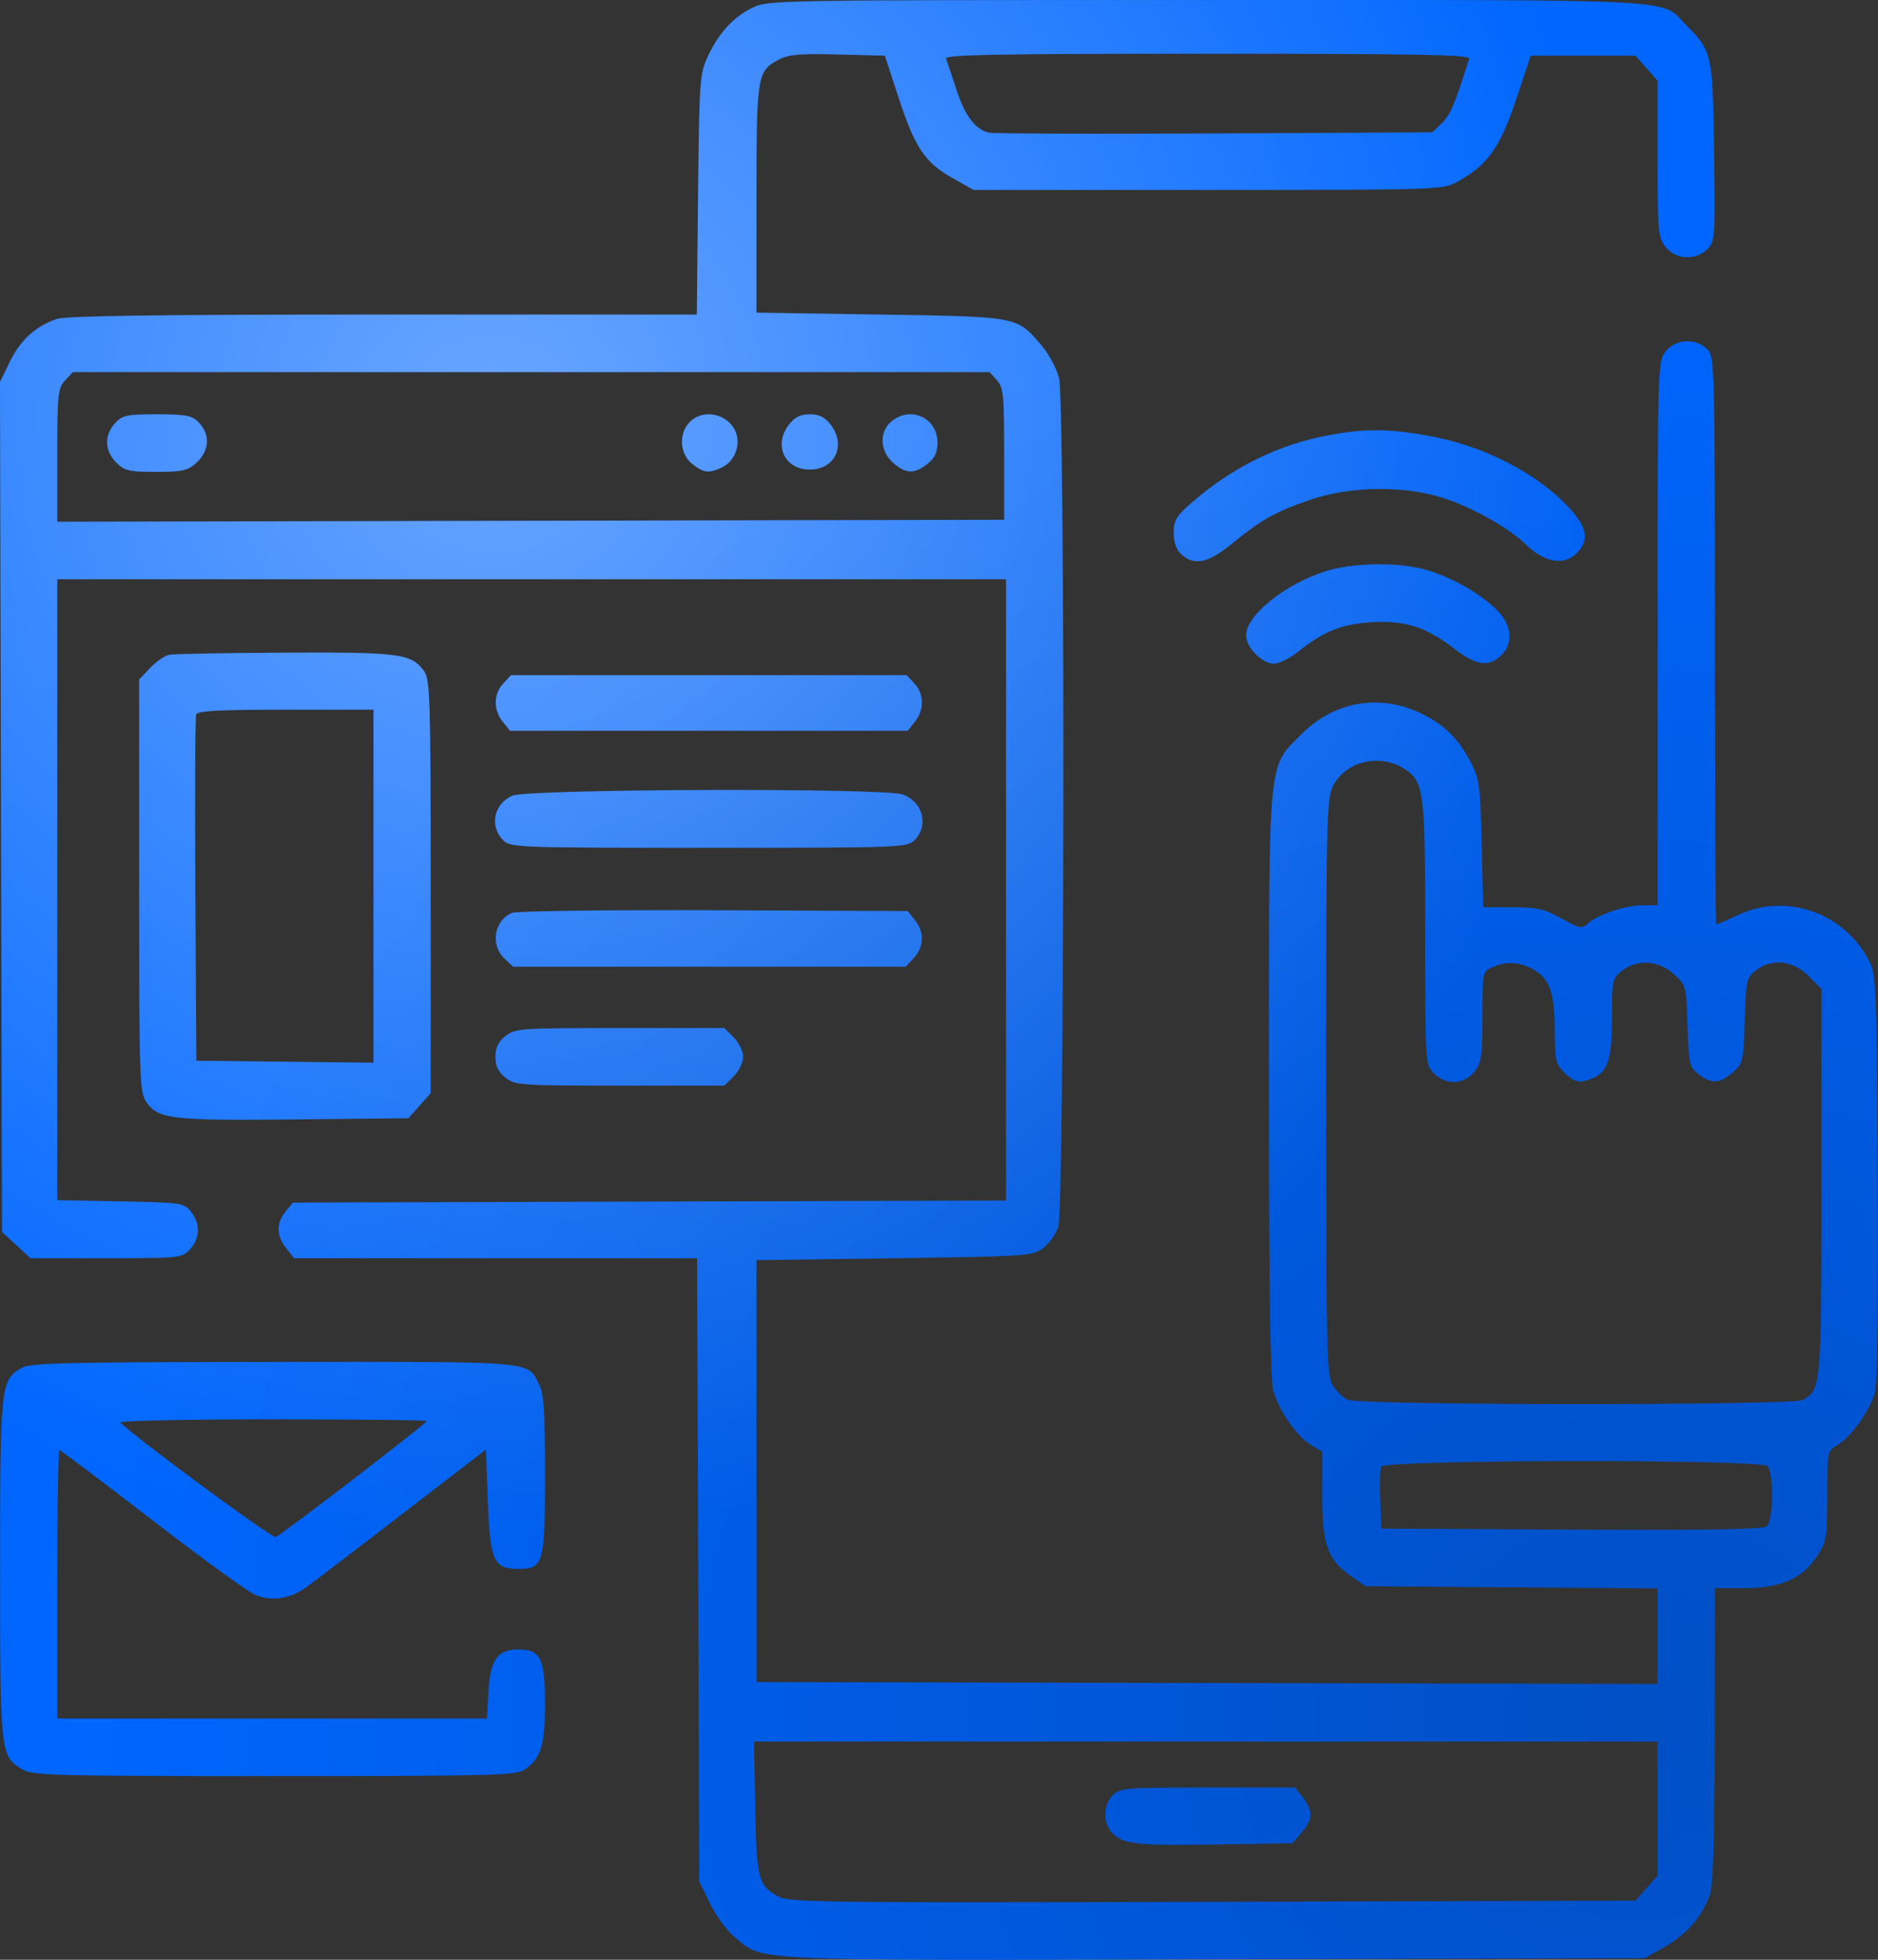 <svg width="69" height="72" viewBox="0 0 69 72" fill="none" xmlns="http://www.w3.org/2000/svg">
<rect x="0" y="0" width="69" height="72" fill="#333333" stroke="none"/>
<path fill-rule="evenodd" clip-rule="evenodd" d="M27.619 0.298C26.922 0.645 26.394 1.232 25.987 2.115C25.713 2.708 25.691 3.035 25.648 7.153L25.603 11.557H14.084C5.845 11.557 2.43 11.603 2.09 11.718C1.315 11.979 0.749 12.493 0.363 13.287L0 14.034L0.037 29.647L0.074 45.261L0.597 45.743L1.12 46.226H3.897C6.62 46.226 6.681 46.219 6.979 45.9C7.355 45.497 7.369 44.954 7.016 44.515C6.758 44.193 6.673 44.181 4.426 44.138L2.104 44.093V32.687V21.281H19.534H36.964V32.694V44.108L23.861 44.145L10.759 44.182L10.491 44.515C10.145 44.946 10.152 45.391 10.514 45.854L10.804 46.226H18.209H25.614L25.654 57.676L25.694 69.127L26.088 69.934C26.304 70.378 26.712 70.933 26.993 71.166C28.076 72.064 27.207 72.024 44.602 71.983L60.414 71.945L61.15 71.535C61.95 71.088 62.531 70.424 62.812 69.632C62.946 69.255 62.993 67.753 62.998 63.736L63.004 58.346H64.08C65.427 58.346 66.216 58.001 66.758 57.176C67.112 56.638 67.134 56.509 67.134 54.956C67.134 53.316 67.136 53.306 67.51 53.09C68.007 52.803 68.71 51.81 68.888 51.143C68.98 50.801 69.017 47.944 68.993 43.238C68.957 36.475 68.933 35.825 68.703 35.359C67.81 33.554 65.653 32.776 63.865 33.614C63.453 33.807 63.091 33.965 63.06 33.965C63.029 33.965 63.004 29.272 63.004 23.536C63.004 13.295 62.999 13.102 62.724 12.826C62.307 12.406 61.558 12.45 61.194 12.915C60.907 13.283 60.904 13.383 60.904 23.273V33.26H60.362C59.726 33.26 58.715 33.593 58.355 33.92C58.121 34.134 58.053 34.122 57.368 33.742C56.739 33.392 56.481 33.333 55.562 33.332L54.491 33.331L54.438 31.005C54.39 28.907 54.353 28.618 54.059 28.046C53.614 27.18 53.12 26.675 52.31 26.259C50.762 25.464 49.04 25.741 47.809 26.983C46.568 28.234 46.624 27.631 46.625 39.865C46.625 47.212 46.674 50.698 46.78 51.085C46.983 51.822 47.643 52.773 48.166 53.084L48.584 53.333V54.939C48.584 56.779 48.777 57.312 49.666 57.925L50.173 58.275L55.538 58.315L60.904 58.355V60.112V61.87L44.349 61.834L27.794 61.798V54.047V46.296L32.859 46.226C37.723 46.158 37.94 46.144 38.319 45.86C38.536 45.698 38.789 45.349 38.881 45.085C39.111 44.425 39.138 14.796 38.909 13.883C38.824 13.543 38.535 13.006 38.265 12.689C37.356 11.62 37.439 11.636 32.344 11.557L27.794 11.487V7.315C27.794 2.742 27.814 2.616 28.615 2.19C28.97 2.002 29.385 1.966 30.782 2.001L32.511 2.045L33.023 3.608C33.619 5.432 33.993 5.984 35.022 6.558L35.774 6.977H44.384C52.947 6.977 52.997 6.975 53.554 6.672C54.647 6.076 55.117 5.417 55.703 3.659L56.24 2.045H58.164H60.087L60.496 2.505L60.904 2.965V5.833C60.904 8.521 60.922 8.724 61.194 9.072C61.562 9.542 62.307 9.581 62.733 9.152C63.011 8.872 63.021 8.739 62.978 5.594C62.929 1.99 62.907 1.886 61.973 0.946C60.962 -0.072 62.316 0.001 44.363 0.001C28.232 0.001 28.213 0.002 27.619 0.298ZM53.98 2.15C53.478 3.769 53.279 4.241 52.978 4.526L52.621 4.863L44.618 4.903C40.215 4.925 36.487 4.912 36.331 4.873C35.823 4.748 35.457 4.261 35.137 3.285C34.964 2.758 34.794 2.247 34.758 2.15C34.707 2.01 36.687 1.974 44.365 1.974C52.037 1.974 54.024 2.01 53.98 2.15ZM36.627 13.967C36.868 14.235 36.894 14.502 36.894 16.68V19.097L19.499 19.133L2.104 19.169V16.728C2.104 14.467 2.125 14.265 2.389 13.98L2.675 13.671H19.517H36.36L36.627 13.967ZM4.228 15.547C3.824 15.98 3.84 16.559 4.267 16.989C4.575 17.299 4.729 17.335 5.73 17.335C6.692 17.335 6.897 17.291 7.199 17.018C7.705 16.56 7.739 15.961 7.284 15.503C7.046 15.264 6.817 15.221 5.768 15.221C4.658 15.221 4.502 15.254 4.228 15.547ZM25.344 15.503C24.927 15.923 24.97 16.677 25.433 17.043C25.855 17.377 26.032 17.399 26.518 17.176C26.981 16.964 27.219 16.373 27.037 15.89C26.778 15.205 25.85 14.993 25.344 15.503ZM28.994 15.593C28.405 16.346 28.819 17.251 29.754 17.251C30.688 17.251 31.103 16.346 30.514 15.593C30.303 15.323 30.094 15.221 29.754 15.221C29.413 15.221 29.204 15.323 28.994 15.593ZM32.756 15.481C32.294 15.857 32.324 16.577 32.818 17.005C33.288 17.412 33.597 17.421 34.075 17.043C34.345 16.829 34.444 16.622 34.444 16.268C34.444 15.351 33.472 14.898 32.756 15.481ZM48.794 15.994C46.985 16.332 45.282 17.168 43.823 18.435C43.213 18.964 43.124 19.11 43.124 19.576C43.124 19.932 43.218 20.196 43.406 20.367C43.872 20.792 44.394 20.687 45.232 19.999C46.328 19.101 46.833 18.815 48.094 18.377C49.58 17.861 51.518 17.825 52.994 18.286C54.064 18.62 55.414 19.377 56.074 20.013C56.824 20.737 57.586 20.803 58.052 20.185C58.373 19.759 58.265 19.325 57.677 18.683C56.479 17.374 54.5 16.363 52.424 15.999C50.986 15.746 50.124 15.745 48.794 15.994ZM48.691 20.991C47.19 21.474 45.784 22.611 45.784 23.342C45.784 23.786 46.37 24.382 46.808 24.382C46.994 24.382 47.39 24.185 47.69 23.945C48.614 23.203 49.28 22.933 50.356 22.862C51.596 22.78 52.402 23.032 53.412 23.816C54.224 24.447 54.683 24.521 55.138 24.094C55.639 23.623 55.553 22.918 54.922 22.336C54.251 21.718 53.227 21.159 52.315 20.914C51.308 20.644 49.66 20.679 48.691 20.991ZM6.218 24.056C6.055 24.088 5.74 24.305 5.518 24.539L5.114 24.964V32.53C5.114 39.673 5.128 40.117 5.374 40.482C5.801 41.115 6.298 41.174 10.83 41.126L15.007 41.082L15.415 40.621L15.824 40.161V32.585C15.824 25.808 15.8 24.974 15.595 24.68C15.131 24.013 14.728 23.957 10.473 23.978C8.295 23.989 6.381 24.024 6.218 24.056ZM18.489 25.113C18.131 25.5 18.123 26.083 18.471 26.515L18.739 26.848H26.044H33.349L33.616 26.515C33.964 26.083 33.957 25.5 33.598 25.113L33.313 24.805H26.044H18.775L18.489 25.113ZM13.724 32.558V39.044L10.469 39.006L7.214 38.968L7.177 32.697C7.157 29.247 7.171 26.346 7.208 26.249C7.259 26.115 8.049 26.073 10.499 26.073H13.724V32.558ZM51.611 28.256C52.324 28.726 52.364 29.048 52.364 34.268C52.364 39.026 52.368 39.095 52.668 39.417C53.099 39.878 53.794 39.857 54.174 39.372C54.43 39.044 54.464 38.806 54.464 37.351C54.464 35.72 54.468 35.699 54.821 35.538C55.305 35.315 55.797 35.332 56.289 35.588C56.923 35.918 57.124 36.459 57.124 37.84C57.124 38.938 57.156 39.083 57.468 39.397C57.849 39.781 58.067 39.818 58.572 39.587C59.087 39.35 59.224 38.88 59.224 37.351C59.224 36.014 59.239 35.947 59.593 35.666C60.147 35.227 60.931 35.276 61.497 35.785C61.951 36.193 61.954 36.206 62.002 37.688C62.047 39.09 62.071 39.196 62.406 39.461C62.873 39.831 63.183 39.817 63.661 39.403C64.041 39.075 64.055 39.012 64.101 37.501C64.146 36.022 64.168 35.924 64.505 35.656C65.087 35.196 65.874 35.276 66.448 35.853L66.924 36.333V43.4C66.924 50.951 66.914 51.068 66.232 51.436C65.849 51.642 49.975 51.635 49.524 51.428C49.34 51.344 49.085 51.096 48.957 50.878C48.745 50.517 48.724 49.521 48.724 39.933C48.724 30.173 48.743 29.348 48.969 28.891C49.429 27.965 50.705 27.658 51.611 28.256ZM18.82 29.234C18.145 29.529 17.976 30.353 18.484 30.864C18.757 31.139 18.95 31.146 26.044 31.146C33.137 31.146 33.331 31.139 33.604 30.864C34.137 30.328 33.907 29.448 33.166 29.188C32.467 28.943 19.389 28.984 18.82 29.234ZM18.808 33.541C18.16 33.808 18.007 34.716 18.528 35.209L18.852 35.515H26.063H33.275L33.58 35.189C33.955 34.786 33.969 34.244 33.616 33.804L33.349 33.472L26.231 33.443C22.295 33.428 18.977 33.471 18.808 33.541ZM18.573 38.062C18.305 38.274 18.204 38.484 18.204 38.827C18.204 39.17 18.305 39.38 18.573 39.592C18.925 39.871 19.109 39.884 22.779 39.884H26.616L26.96 39.538C27.149 39.348 27.304 39.028 27.304 38.827C27.304 38.626 27.149 38.306 26.96 38.116L26.616 37.77H22.779C19.109 37.77 18.925 37.783 18.573 38.062ZM0.827 50.243C0.019 50.684 0.004 50.826 0.004 57.641C0.004 64.468 0.01 64.521 0.832 65.011C1.202 65.231 1.996 65.251 10.075 65.251C18.05 65.251 18.948 65.228 19.266 65.019C19.866 64.623 20.024 64.123 20.024 62.612C20.024 60.933 19.864 60.6 19.058 60.6C18.273 60.6 18.014 60.964 17.947 62.161L17.892 63.137H9.998H2.104V58.205C2.104 55.492 2.138 53.272 2.18 53.272C2.223 53.272 3.749 54.423 5.571 55.829C7.395 57.236 9.105 58.478 9.373 58.591C9.975 58.844 10.641 58.748 11.24 58.322C11.49 58.145 13.08 56.931 14.774 55.627L17.854 53.254L17.924 55.151C18.005 57.352 18.136 57.641 19.058 57.641C19.97 57.641 20.024 57.446 20.024 54.15C20.024 51.884 19.98 51.2 19.815 50.878C19.357 49.987 19.852 50.03 10.088 50.036C2.669 50.041 1.133 50.075 0.827 50.243ZM15.684 52.206C15.684 52.291 10.355 56.385 10.133 56.47C9.999 56.522 5.255 53.031 4.421 52.267C4.346 52.198 6.771 52.145 9.986 52.145C13.12 52.145 15.684 52.172 15.684 52.206ZM64.936 53.864C65.175 54.105 65.157 55.871 64.913 56.075C64.775 56.19 62.779 56.224 57.738 56.198L50.754 56.161L50.712 55.117C50.69 54.543 50.703 53.988 50.743 53.884C50.843 53.622 64.676 53.602 64.936 53.864ZM60.904 66.447V68.911L60.495 69.371L60.087 69.831L44.57 69.873C30.607 69.911 29.011 69.893 28.629 69.691C27.857 69.284 27.798 69.066 27.747 66.414L27.701 63.983H44.302H60.904V66.447ZM40.884 65.956C40.527 66.315 40.523 67.002 40.876 67.357C41.274 67.758 41.782 67.811 44.781 67.762L47.489 67.717L47.826 67.322C48.24 66.837 48.251 66.529 47.874 66.045L47.584 65.674H44.374C41.35 65.674 41.148 65.69 40.884 65.956Z" fill="#0066FF"/>
<path fill-rule="evenodd" clip-rule="evenodd" d="M27.619 0.298C26.922 0.645 26.394 1.232 25.987 2.115C25.713 2.708 25.691 3.035 25.648 7.153L25.603 11.557H14.084C5.845 11.557 2.43 11.603 2.09 11.718C1.315 11.979 0.749 12.493 0.363 13.287L0 14.034L0.037 29.647L0.074 45.261L0.597 45.743L1.12 46.226H3.897C6.62 46.226 6.681 46.219 6.979 45.9C7.355 45.497 7.369 44.954 7.016 44.515C6.758 44.193 6.673 44.181 4.426 44.138L2.104 44.093V32.687V21.281H19.534H36.964V32.694V44.108L23.861 44.145L10.759 44.182L10.491 44.515C10.145 44.946 10.152 45.391 10.514 45.854L10.804 46.226H18.209H25.614L25.654 57.676L25.694 69.127L26.088 69.934C26.304 70.378 26.712 70.933 26.993 71.166C28.076 72.064 27.207 72.024 44.602 71.983L60.414 71.945L61.15 71.535C61.95 71.088 62.531 70.424 62.812 69.632C62.946 69.255 62.993 67.753 62.998 63.736L63.004 58.346H64.08C65.427 58.346 66.216 58.001 66.758 57.176C67.112 56.638 67.134 56.509 67.134 54.956C67.134 53.316 67.136 53.306 67.51 53.09C68.007 52.803 68.71 51.81 68.888 51.143C68.98 50.801 69.017 47.944 68.993 43.238C68.957 36.475 68.933 35.825 68.703 35.359C67.81 33.554 65.653 32.776 63.865 33.614C63.453 33.807 63.091 33.965 63.06 33.965C63.029 33.965 63.004 29.272 63.004 23.536C63.004 13.295 62.999 13.102 62.724 12.826C62.307 12.406 61.558 12.45 61.194 12.915C60.907 13.283 60.904 13.383 60.904 23.273V33.26H60.362C59.726 33.26 58.715 33.593 58.355 33.92C58.121 34.134 58.053 34.122 57.368 33.742C56.739 33.392 56.481 33.333 55.562 33.332L54.491 33.331L54.438 31.005C54.39 28.907 54.353 28.618 54.059 28.046C53.614 27.18 53.12 26.675 52.31 26.259C50.762 25.464 49.04 25.741 47.809 26.983C46.568 28.234 46.624 27.631 46.625 39.865C46.625 47.212 46.674 50.698 46.78 51.085C46.983 51.822 47.643 52.773 48.166 53.084L48.584 53.333V54.939C48.584 56.779 48.777 57.312 49.666 57.925L50.173 58.275L55.538 58.315L60.904 58.355V60.112V61.87L44.349 61.834L27.794 61.798V54.047V46.296L32.859 46.226C37.723 46.158 37.94 46.144 38.319 45.86C38.536 45.698 38.789 45.349 38.881 45.085C39.111 44.425 39.138 14.796 38.909 13.883C38.824 13.543 38.535 13.006 38.265 12.689C37.356 11.62 37.439 11.636 32.344 11.557L27.794 11.487V7.315C27.794 2.742 27.814 2.616 28.615 2.19C28.97 2.002 29.385 1.966 30.782 2.001L32.511 2.045L33.023 3.608C33.619 5.432 33.993 5.984 35.022 6.558L35.774 6.977H44.384C52.947 6.977 52.997 6.975 53.554 6.672C54.647 6.076 55.117 5.417 55.703 3.659L56.24 2.045H58.164H60.087L60.496 2.505L60.904 2.965V5.833C60.904 8.521 60.922 8.724 61.194 9.072C61.562 9.542 62.307 9.581 62.733 9.152C63.011 8.872 63.021 8.739 62.978 5.594C62.929 1.99 62.907 1.886 61.973 0.946C60.962 -0.072 62.316 0.001 44.363 0.001C28.232 0.001 28.213 0.002 27.619 0.298ZM53.98 2.15C53.478 3.769 53.279 4.241 52.978 4.526L52.621 4.863L44.618 4.903C40.215 4.925 36.487 4.912 36.331 4.873C35.823 4.748 35.457 4.261 35.137 3.285C34.964 2.758 34.794 2.247 34.758 2.15C34.707 2.01 36.687 1.974 44.365 1.974C52.037 1.974 54.024 2.01 53.98 2.15ZM36.627 13.967C36.868 14.235 36.894 14.502 36.894 16.68V19.097L19.499 19.133L2.104 19.169V16.728C2.104 14.467 2.125 14.265 2.389 13.98L2.675 13.671H19.517H36.36L36.627 13.967ZM4.228 15.547C3.824 15.98 3.84 16.559 4.267 16.989C4.575 17.299 4.729 17.335 5.73 17.335C6.692 17.335 6.897 17.291 7.199 17.018C7.705 16.56 7.739 15.961 7.284 15.503C7.046 15.264 6.817 15.221 5.768 15.221C4.658 15.221 4.502 15.254 4.228 15.547ZM25.344 15.503C24.927 15.923 24.97 16.677 25.433 17.043C25.855 17.377 26.032 17.399 26.518 17.176C26.981 16.964 27.219 16.373 27.037 15.89C26.778 15.205 25.85 14.993 25.344 15.503ZM28.994 15.593C28.405 16.346 28.819 17.251 29.754 17.251C30.688 17.251 31.103 16.346 30.514 15.593C30.303 15.323 30.094 15.221 29.754 15.221C29.413 15.221 29.204 15.323 28.994 15.593ZM32.756 15.481C32.294 15.857 32.324 16.577 32.818 17.005C33.288 17.412 33.597 17.421 34.075 17.043C34.345 16.829 34.444 16.622 34.444 16.268C34.444 15.351 33.472 14.898 32.756 15.481ZM48.794 15.994C46.985 16.332 45.282 17.168 43.823 18.435C43.213 18.964 43.124 19.11 43.124 19.576C43.124 19.932 43.218 20.196 43.406 20.367C43.872 20.792 44.394 20.687 45.232 19.999C46.328 19.101 46.833 18.815 48.094 18.377C49.58 17.861 51.518 17.825 52.994 18.286C54.064 18.62 55.414 19.377 56.074 20.013C56.824 20.737 57.586 20.803 58.052 20.185C58.373 19.759 58.265 19.325 57.677 18.683C56.479 17.374 54.5 16.363 52.424 15.999C50.986 15.746 50.124 15.745 48.794 15.994ZM48.691 20.991C47.19 21.474 45.784 22.611 45.784 23.342C45.784 23.786 46.37 24.382 46.808 24.382C46.994 24.382 47.39 24.185 47.69 23.945C48.614 23.203 49.28 22.933 50.356 22.862C51.596 22.78 52.402 23.032 53.412 23.816C54.224 24.447 54.683 24.521 55.138 24.094C55.639 23.623 55.553 22.918 54.922 22.336C54.251 21.718 53.227 21.159 52.315 20.914C51.308 20.644 49.66 20.679 48.691 20.991ZM6.218 24.056C6.055 24.088 5.74 24.305 5.518 24.539L5.114 24.964V32.53C5.114 39.673 5.128 40.117 5.374 40.482C5.801 41.115 6.298 41.174 10.83 41.126L15.007 41.082L15.415 40.621L15.824 40.161V32.585C15.824 25.808 15.8 24.974 15.595 24.68C15.131 24.013 14.728 23.957 10.473 23.978C8.295 23.989 6.381 24.024 6.218 24.056ZM18.489 25.113C18.131 25.5 18.123 26.083 18.471 26.515L18.739 26.848H26.044H33.349L33.616 26.515C33.964 26.083 33.957 25.5 33.598 25.113L33.313 24.805H26.044H18.775L18.489 25.113ZM13.724 32.558V39.044L10.469 39.006L7.214 38.968L7.177 32.697C7.157 29.247 7.171 26.346 7.208 26.249C7.259 26.115 8.049 26.073 10.499 26.073H13.724V32.558ZM51.611 28.256C52.324 28.726 52.364 29.048 52.364 34.268C52.364 39.026 52.368 39.095 52.668 39.417C53.099 39.878 53.794 39.857 54.174 39.372C54.43 39.044 54.464 38.806 54.464 37.351C54.464 35.72 54.468 35.699 54.821 35.538C55.305 35.315 55.797 35.332 56.289 35.588C56.923 35.918 57.124 36.459 57.124 37.84C57.124 38.938 57.156 39.083 57.468 39.397C57.849 39.781 58.067 39.818 58.572 39.587C59.087 39.35 59.224 38.88 59.224 37.351C59.224 36.014 59.239 35.947 59.593 35.666C60.147 35.227 60.931 35.276 61.497 35.785C61.951 36.193 61.954 36.206 62.002 37.688C62.047 39.09 62.071 39.196 62.406 39.461C62.873 39.831 63.183 39.817 63.661 39.403C64.041 39.075 64.055 39.012 64.101 37.501C64.146 36.022 64.168 35.924 64.505 35.656C65.087 35.196 65.874 35.276 66.448 35.853L66.924 36.333V43.4C66.924 50.951 66.914 51.068 66.232 51.436C65.849 51.642 49.975 51.635 49.524 51.428C49.34 51.344 49.085 51.096 48.957 50.878C48.745 50.517 48.724 49.521 48.724 39.933C48.724 30.173 48.743 29.348 48.969 28.891C49.429 27.965 50.705 27.658 51.611 28.256ZM18.82 29.234C18.145 29.529 17.976 30.353 18.484 30.864C18.757 31.139 18.95 31.146 26.044 31.146C33.137 31.146 33.331 31.139 33.604 30.864C34.137 30.328 33.907 29.448 33.166 29.188C32.467 28.943 19.389 28.984 18.82 29.234ZM18.808 33.541C18.16 33.808 18.007 34.716 18.528 35.209L18.852 35.515H26.063H33.275L33.58 35.189C33.955 34.786 33.969 34.244 33.616 33.804L33.349 33.472L26.231 33.443C22.295 33.428 18.977 33.471 18.808 33.541ZM18.573 38.062C18.305 38.274 18.204 38.484 18.204 38.827C18.204 39.17 18.305 39.38 18.573 39.592C18.925 39.871 19.109 39.884 22.779 39.884H26.616L26.96 39.538C27.149 39.348 27.304 39.028 27.304 38.827C27.304 38.626 27.149 38.306 26.96 38.116L26.616 37.77H22.779C19.109 37.77 18.925 37.783 18.573 38.062ZM0.827 50.243C0.019 50.684 0.004 50.826 0.004 57.641C0.004 64.468 0.01 64.521 0.832 65.011C1.202 65.231 1.996 65.251 10.075 65.251C18.05 65.251 18.948 65.228 19.266 65.019C19.866 64.623 20.024 64.123 20.024 62.612C20.024 60.933 19.864 60.6 19.058 60.6C18.273 60.6 18.014 60.964 17.947 62.161L17.892 63.137H9.998H2.104V58.205C2.104 55.492 2.138 53.272 2.18 53.272C2.223 53.272 3.749 54.423 5.571 55.829C7.395 57.236 9.105 58.478 9.373 58.591C9.975 58.844 10.641 58.748 11.24 58.322C11.49 58.145 13.08 56.931 14.774 55.627L17.854 53.254L17.924 55.151C18.005 57.352 18.136 57.641 19.058 57.641C19.97 57.641 20.024 57.446 20.024 54.15C20.024 51.884 19.98 51.2 19.815 50.878C19.357 49.987 19.852 50.03 10.088 50.036C2.669 50.041 1.133 50.075 0.827 50.243ZM15.684 52.206C15.684 52.291 10.355 56.385 10.133 56.47C9.999 56.522 5.255 53.031 4.421 52.267C4.346 52.198 6.771 52.145 9.986 52.145C13.12 52.145 15.684 52.172 15.684 52.206ZM64.936 53.864C65.175 54.105 65.157 55.871 64.913 56.075C64.775 56.19 62.779 56.224 57.738 56.198L50.754 56.161L50.712 55.117C50.69 54.543 50.703 53.988 50.743 53.884C50.843 53.622 64.676 53.602 64.936 53.864ZM60.904 66.447V68.911L60.495 69.371L60.087 69.831L44.57 69.873C30.607 69.911 29.011 69.893 28.629 69.691C27.857 69.284 27.798 69.066 27.747 66.414L27.701 63.983H44.302H60.904V66.447ZM40.884 65.956C40.527 66.315 40.523 67.002 40.876 67.357C41.274 67.758 41.782 67.811 44.781 67.762L47.489 67.717L47.826 67.322C48.24 66.837 48.251 66.529 47.874 66.045L47.584 65.674H44.374C41.35 65.674 41.148 65.69 40.884 65.956Z" fill="url(#paint0_radial_1469_248)" fill-opacity="0.7"/>
<path fill-rule="evenodd" clip-rule="evenodd" d="M27.619 0.298C26.922 0.645 26.394 1.232 25.987 2.115C25.713 2.708 25.691 3.035 25.648 7.153L25.603 11.557H14.084C5.845 11.557 2.43 11.603 2.09 11.718C1.315 11.979 0.749 12.493 0.363 13.287L0 14.034L0.037 29.647L0.074 45.261L0.597 45.743L1.12 46.226H3.897C6.62 46.226 6.681 46.219 6.979 45.9C7.355 45.497 7.369 44.954 7.016 44.515C6.758 44.193 6.673 44.181 4.426 44.138L2.104 44.093V32.687V21.281H19.534H36.964V32.694V44.108L23.861 44.145L10.759 44.182L10.491 44.515C10.145 44.946 10.152 45.391 10.514 45.854L10.804 46.226H18.209H25.614L25.654 57.676L25.694 69.127L26.088 69.934C26.304 70.378 26.712 70.933 26.993 71.166C28.076 72.064 27.207 72.024 44.602 71.983L60.414 71.945L61.15 71.535C61.95 71.088 62.531 70.424 62.812 69.632C62.946 69.255 62.993 67.753 62.998 63.736L63.004 58.346H64.08C65.427 58.346 66.216 58.001 66.758 57.176C67.112 56.638 67.134 56.509 67.134 54.956C67.134 53.316 67.136 53.306 67.51 53.09C68.007 52.803 68.71 51.81 68.888 51.143C68.98 50.801 69.017 47.944 68.993 43.238C68.957 36.475 68.933 35.825 68.703 35.359C67.81 33.554 65.653 32.776 63.865 33.614C63.453 33.807 63.091 33.965 63.06 33.965C63.029 33.965 63.004 29.272 63.004 23.536C63.004 13.295 62.999 13.102 62.724 12.826C62.307 12.406 61.558 12.45 61.194 12.915C60.907 13.283 60.904 13.383 60.904 23.273V33.26H60.362C59.726 33.26 58.715 33.593 58.355 33.92C58.121 34.134 58.053 34.122 57.368 33.742C56.739 33.392 56.481 33.333 55.562 33.332L54.491 33.331L54.438 31.005C54.39 28.907 54.353 28.618 54.059 28.046C53.614 27.18 53.12 26.675 52.31 26.259C50.762 25.464 49.04 25.741 47.809 26.983C46.568 28.234 46.624 27.631 46.625 39.865C46.625 47.212 46.674 50.698 46.78 51.085C46.983 51.822 47.643 52.773 48.166 53.084L48.584 53.333V54.939C48.584 56.779 48.777 57.312 49.666 57.925L50.173 58.275L55.538 58.315L60.904 58.355V60.112V61.87L44.349 61.834L27.794 61.798V54.047V46.296L32.859 46.226C37.723 46.158 37.94 46.144 38.319 45.86C38.536 45.698 38.789 45.349 38.881 45.085C39.111 44.425 39.138 14.796 38.909 13.883C38.824 13.543 38.535 13.006 38.265 12.689C37.356 11.62 37.439 11.636 32.344 11.557L27.794 11.487V7.315C27.794 2.742 27.814 2.616 28.615 2.19C28.97 2.002 29.385 1.966 30.782 2.001L32.511 2.045L33.023 3.608C33.619 5.432 33.993 5.984 35.022 6.558L35.774 6.977H44.384C52.947 6.977 52.997 6.975 53.554 6.672C54.647 6.076 55.117 5.417 55.703 3.659L56.24 2.045H58.164H60.087L60.496 2.505L60.904 2.965V5.833C60.904 8.521 60.922 8.724 61.194 9.072C61.562 9.542 62.307 9.581 62.733 9.152C63.011 8.872 63.021 8.739 62.978 5.594C62.929 1.99 62.907 1.886 61.973 0.946C60.962 -0.072 62.316 0.001 44.363 0.001C28.232 0.001 28.213 0.002 27.619 0.298ZM53.98 2.15C53.478 3.769 53.279 4.241 52.978 4.526L52.621 4.863L44.618 4.903C40.215 4.925 36.487 4.912 36.331 4.873C35.823 4.748 35.457 4.261 35.137 3.285C34.964 2.758 34.794 2.247 34.758 2.15C34.707 2.01 36.687 1.974 44.365 1.974C52.037 1.974 54.024 2.01 53.98 2.15ZM36.627 13.967C36.868 14.235 36.894 14.502 36.894 16.68V19.097L19.499 19.133L2.104 19.169V16.728C2.104 14.467 2.125 14.265 2.389 13.98L2.675 13.671H19.517H36.36L36.627 13.967ZM4.228 15.547C3.824 15.98 3.84 16.559 4.267 16.989C4.575 17.299 4.729 17.335 5.73 17.335C6.692 17.335 6.897 17.291 7.199 17.018C7.705 16.56 7.739 15.961 7.284 15.503C7.046 15.264 6.817 15.221 5.768 15.221C4.658 15.221 4.502 15.254 4.228 15.547ZM25.344 15.503C24.927 15.923 24.97 16.677 25.433 17.043C25.855 17.377 26.032 17.399 26.518 17.176C26.981 16.964 27.219 16.373 27.037 15.89C26.778 15.205 25.85 14.993 25.344 15.503ZM28.994 15.593C28.405 16.346 28.819 17.251 29.754 17.251C30.688 17.251 31.103 16.346 30.514 15.593C30.303 15.323 30.094 15.221 29.754 15.221C29.413 15.221 29.204 15.323 28.994 15.593ZM32.756 15.481C32.294 15.857 32.324 16.577 32.818 17.005C33.288 17.412 33.597 17.421 34.075 17.043C34.345 16.829 34.444 16.622 34.444 16.268C34.444 15.351 33.472 14.898 32.756 15.481ZM48.794 15.994C46.985 16.332 45.282 17.168 43.823 18.435C43.213 18.964 43.124 19.11 43.124 19.576C43.124 19.932 43.218 20.196 43.406 20.367C43.872 20.792 44.394 20.687 45.232 19.999C46.328 19.101 46.833 18.815 48.094 18.377C49.58 17.861 51.518 17.825 52.994 18.286C54.064 18.62 55.414 19.377 56.074 20.013C56.824 20.737 57.586 20.803 58.052 20.185C58.373 19.759 58.265 19.325 57.677 18.683C56.479 17.374 54.5 16.363 52.424 15.999C50.986 15.746 50.124 15.745 48.794 15.994ZM48.691 20.991C47.19 21.474 45.784 22.611 45.784 23.342C45.784 23.786 46.37 24.382 46.808 24.382C46.994 24.382 47.39 24.185 47.69 23.945C48.614 23.203 49.28 22.933 50.356 22.862C51.596 22.78 52.402 23.032 53.412 23.816C54.224 24.447 54.683 24.521 55.138 24.094C55.639 23.623 55.553 22.918 54.922 22.336C54.251 21.718 53.227 21.159 52.315 20.914C51.308 20.644 49.66 20.679 48.691 20.991ZM6.218 24.056C6.055 24.088 5.74 24.305 5.518 24.539L5.114 24.964V32.53C5.114 39.673 5.128 40.117 5.374 40.482C5.801 41.115 6.298 41.174 10.83 41.126L15.007 41.082L15.415 40.621L15.824 40.161V32.585C15.824 25.808 15.8 24.974 15.595 24.68C15.131 24.013 14.728 23.957 10.473 23.978C8.295 23.989 6.381 24.024 6.218 24.056ZM18.489 25.113C18.131 25.5 18.123 26.083 18.471 26.515L18.739 26.848H26.044H33.349L33.616 26.515C33.964 26.083 33.957 25.5 33.598 25.113L33.313 24.805H26.044H18.775L18.489 25.113ZM13.724 32.558V39.044L10.469 39.006L7.214 38.968L7.177 32.697C7.157 29.247 7.171 26.346 7.208 26.249C7.259 26.115 8.049 26.073 10.499 26.073H13.724V32.558ZM51.611 28.256C52.324 28.726 52.364 29.048 52.364 34.268C52.364 39.026 52.368 39.095 52.668 39.417C53.099 39.878 53.794 39.857 54.174 39.372C54.43 39.044 54.464 38.806 54.464 37.351C54.464 35.72 54.468 35.699 54.821 35.538C55.305 35.315 55.797 35.332 56.289 35.588C56.923 35.918 57.124 36.459 57.124 37.84C57.124 38.938 57.156 39.083 57.468 39.397C57.849 39.781 58.067 39.818 58.572 39.587C59.087 39.35 59.224 38.88 59.224 37.351C59.224 36.014 59.239 35.947 59.593 35.666C60.147 35.227 60.931 35.276 61.497 35.785C61.951 36.193 61.954 36.206 62.002 37.688C62.047 39.09 62.071 39.196 62.406 39.461C62.873 39.831 63.183 39.817 63.661 39.403C64.041 39.075 64.055 39.012 64.101 37.501C64.146 36.022 64.168 35.924 64.505 35.656C65.087 35.196 65.874 35.276 66.448 35.853L66.924 36.333V43.4C66.924 50.951 66.914 51.068 66.232 51.436C65.849 51.642 49.975 51.635 49.524 51.428C49.34 51.344 49.085 51.096 48.957 50.878C48.745 50.517 48.724 49.521 48.724 39.933C48.724 30.173 48.743 29.348 48.969 28.891C49.429 27.965 50.705 27.658 51.611 28.256ZM18.82 29.234C18.145 29.529 17.976 30.353 18.484 30.864C18.757 31.139 18.95 31.146 26.044 31.146C33.137 31.146 33.331 31.139 33.604 30.864C34.137 30.328 33.907 29.448 33.166 29.188C32.467 28.943 19.389 28.984 18.82 29.234ZM18.808 33.541C18.16 33.808 18.007 34.716 18.528 35.209L18.852 35.515H26.063H33.275L33.58 35.189C33.955 34.786 33.969 34.244 33.616 33.804L33.349 33.472L26.231 33.443C22.295 33.428 18.977 33.471 18.808 33.541ZM18.573 38.062C18.305 38.274 18.204 38.484 18.204 38.827C18.204 39.17 18.305 39.38 18.573 39.592C18.925 39.871 19.109 39.884 22.779 39.884H26.616L26.96 39.538C27.149 39.348 27.304 39.028 27.304 38.827C27.304 38.626 27.149 38.306 26.96 38.116L26.616 37.77H22.779C19.109 37.77 18.925 37.783 18.573 38.062ZM0.827 50.243C0.019 50.684 0.004 50.826 0.004 57.641C0.004 64.468 0.01 64.521 0.832 65.011C1.202 65.231 1.996 65.251 10.075 65.251C18.05 65.251 18.948 65.228 19.266 65.019C19.866 64.623 20.024 64.123 20.024 62.612C20.024 60.933 19.864 60.6 19.058 60.6C18.273 60.6 18.014 60.964 17.947 62.161L17.892 63.137H9.998H2.104V58.205C2.104 55.492 2.138 53.272 2.18 53.272C2.223 53.272 3.749 54.423 5.571 55.829C7.395 57.236 9.105 58.478 9.373 58.591C9.975 58.844 10.641 58.748 11.24 58.322C11.49 58.145 13.08 56.931 14.774 55.627L17.854 53.254L17.924 55.151C18.005 57.352 18.136 57.641 19.058 57.641C19.97 57.641 20.024 57.446 20.024 54.15C20.024 51.884 19.98 51.2 19.815 50.878C19.357 49.987 19.852 50.03 10.088 50.036C2.669 50.041 1.133 50.075 0.827 50.243ZM15.684 52.206C15.684 52.291 10.355 56.385 10.133 56.47C9.999 56.522 5.255 53.031 4.421 52.267C4.346 52.198 6.771 52.145 9.986 52.145C13.12 52.145 15.684 52.172 15.684 52.206ZM64.936 53.864C65.175 54.105 65.157 55.871 64.913 56.075C64.775 56.19 62.779 56.224 57.738 56.198L50.754 56.161L50.712 55.117C50.69 54.543 50.703 53.988 50.743 53.884C50.843 53.622 64.676 53.602 64.936 53.864ZM60.904 66.447V68.911L60.495 69.371L60.087 69.831L44.57 69.873C30.607 69.911 29.011 69.893 28.629 69.691C27.857 69.284 27.798 69.066 27.747 66.414L27.701 63.983H44.302H60.904V66.447ZM40.884 65.956C40.527 66.315 40.523 67.002 40.876 67.357C41.274 67.758 41.782 67.811 44.781 67.762L47.489 67.717L47.826 67.322C48.24 66.837 48.251 66.529 47.874 66.045L47.584 65.674H44.374C41.35 65.674 41.148 65.69 40.884 65.956Z" fill="url(#paint1_radial_1469_248)"/>
<defs>
<radialGradient id="paint0_radial_1469_248" cx="0" cy="0" r="1" gradientUnits="userSpaceOnUse" gradientTransform="translate(18.208 15) rotate(52.231) scale(59.457 58.879)">
<stop stop-color="white" stop-opacity="0.59"/>
<stop offset="0.698" stop-color="white" stop-opacity="0"/>
<stop offset="1" stop-color="white" stop-opacity="0"/>
</radialGradient>
<radialGradient id="paint1_radial_1469_248" cx="0" cy="0" r="1" gradientUnits="userSpaceOnUse" gradientTransform="translate(59.548 63) rotate(-93.518) scale(61.616 65.834)">
<stop stop-opacity="0.23"/>
<stop offset="0.862" stop-opacity="0"/>
</radialGradient>
</defs>
</svg>
